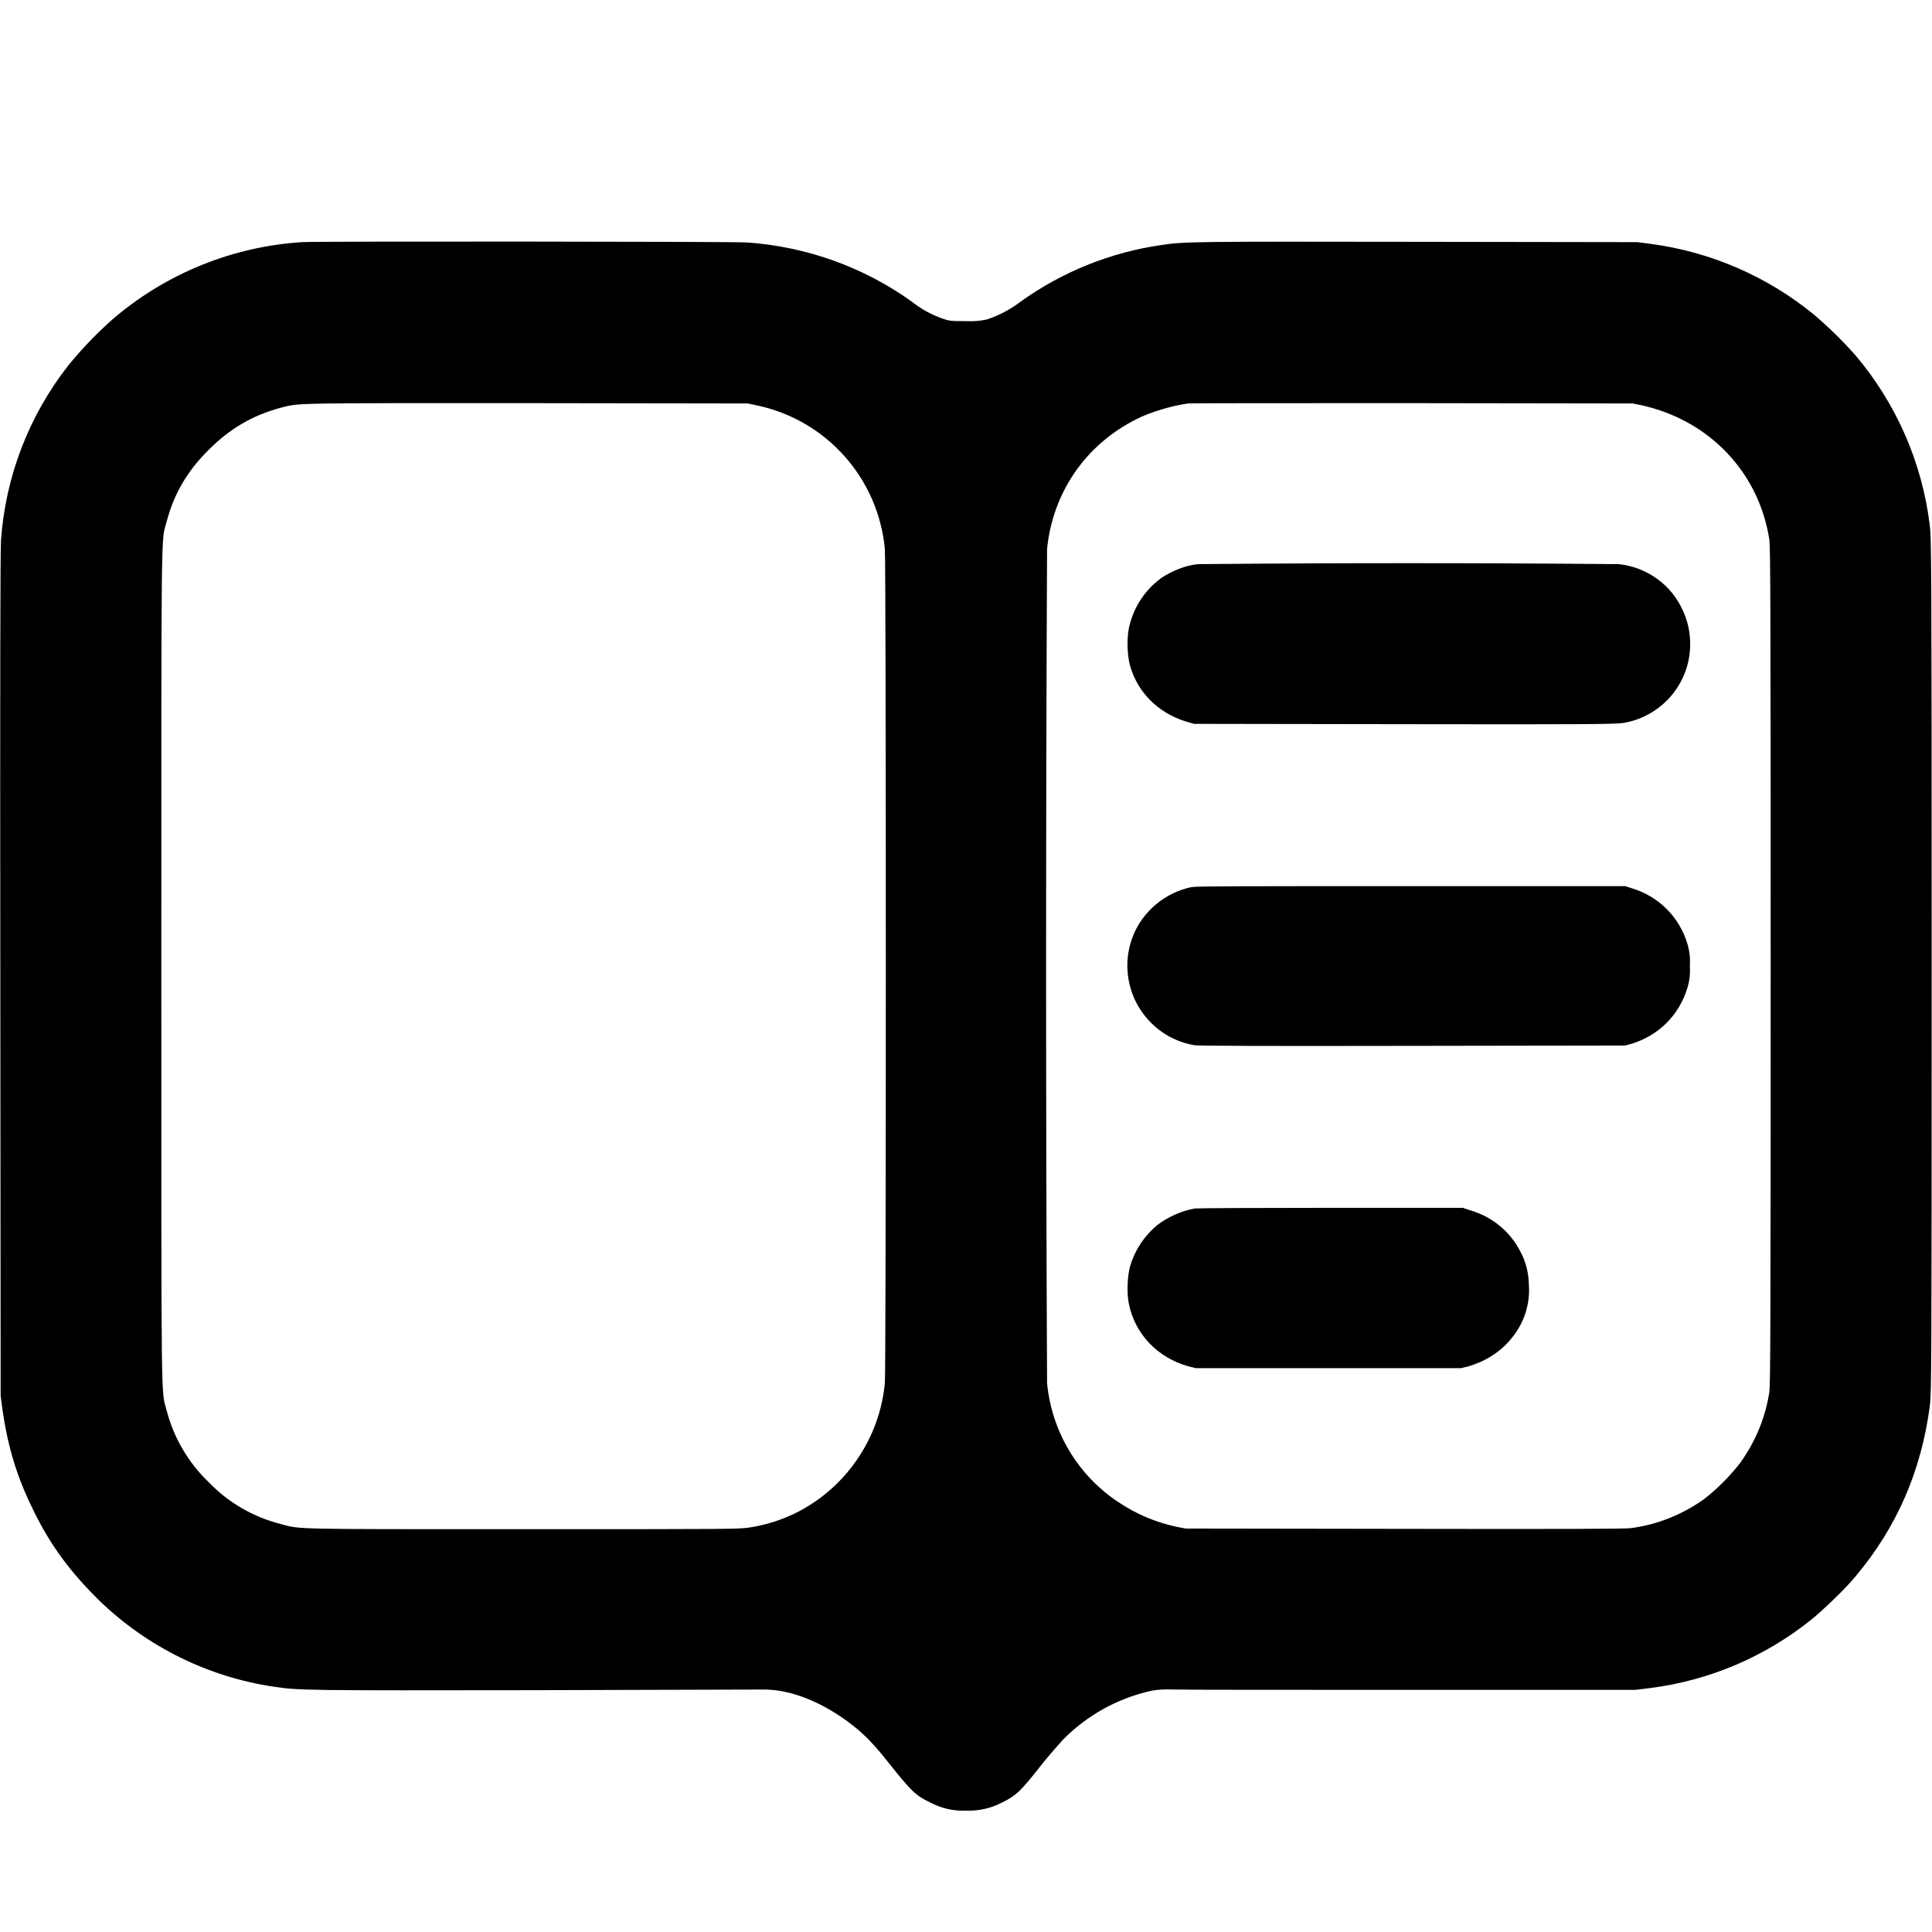<svg width="24" height="24" viewBox="0 0 24 24" fill="none" xmlns="http://www.w3.org/2000/svg">
<path d="M3.75 3.008C2.89 3.063 2.071 3.395 1.414 3.953C1.211 4.131 1.023 4.326 0.852 4.535C0.359 5.162 0.066 5.923 0.012 6.719C0.004 6.844 -2.32831e-10 8.422 0.004 12.117L0.008 17.336L0.031 17.516C0.101 17.988 0.211 18.348 0.411 18.754C0.625 19.195 0.871 19.527 1.238 19.887C1.831 20.459 2.587 20.832 3.402 20.953C3.719 21 3.793 21 6.645 20.996L9.504 20.988C9.84 20.992 10.234 21.152 10.594 21.434C10.734 21.543 10.864 21.676 11.027 21.883C11.324 22.258 11.375 22.305 11.563 22.395C11.697 22.465 11.848 22.499 12 22.492C12.153 22.498 12.305 22.465 12.441 22.395C12.625 22.305 12.676 22.258 12.969 21.883C13.047 21.789 13.152 21.668 13.203 21.613C13.503 21.307 13.886 21.095 14.305 21.003C14.387 20.988 14.453 20.984 14.609 20.988C14.719 20.992 16.047 20.992 17.563 20.992H20.316L20.504 20.969C21.237 20.875 21.929 20.58 22.504 20.117C22.648 20 22.93 19.73 23.047 19.586C23.562 18.976 23.867 18.273 23.973 17.465C23.993 17.313 23.996 17.047 23.996 12C23.996 6.953 23.992 6.687 23.973 6.531C23.879 5.749 23.557 5.012 23.047 4.411C22.887 4.231 22.714 4.062 22.531 3.906C21.953 3.434 21.256 3.131 20.516 3.031L20.34 3.008L17.633 3.004C14.883 3 14.711 3 14.433 3.043C13.801 3.133 13.199 3.374 12.68 3.746C12.553 3.843 12.41 3.919 12.258 3.969C12.172 3.987 12.084 3.994 11.996 3.989C11.82 3.989 11.796 3.989 11.707 3.957C11.567 3.908 11.436 3.835 11.32 3.742C10.721 3.315 10.015 3.063 9.281 3.012C9.141 3 3.895 2.996 3.75 3.008ZM9.398 5.035C9.82 5.123 10.202 5.343 10.489 5.665C10.776 5.986 10.952 6.391 10.992 6.82C11.008 6.988 11.008 17.012 10.992 17.18C10.96 17.523 10.84 17.852 10.644 18.135C10.449 18.419 10.184 18.648 9.875 18.8C9.701 18.884 9.516 18.942 9.325 18.973C9.188 18.996 9.141 18.996 6.508 18.996C3.594 18.996 3.734 19 3.48 18.93C3.141 18.843 2.833 18.663 2.59 18.41C2.338 18.167 2.157 17.859 2.07 17.52C2 17.258 2.004 17.64 2.004 12C2.004 6.355 2 6.742 2.07 6.48C2.16 6.137 2.324 5.855 2.59 5.59C2.855 5.324 3.137 5.16 3.484 5.066C3.73 5.004 3.582 5.008 6.547 5.008L9.289 5.012L9.398 5.035ZM20.395 5.035C21.238 5.223 21.852 5.871 21.98 6.707C21.992 6.813 21.996 7.453 21.996 12C21.996 16.547 21.992 17.188 21.98 17.29C21.93 17.61 21.812 17.898 21.621 18.168C21.49 18.337 21.339 18.489 21.171 18.621C20.891 18.821 20.571 18.945 20.25 18.984C20.168 18.992 19.422 18.996 17.434 18.992L14.727 18.988L14.609 18.965C14.351 18.909 14.106 18.804 13.887 18.656C13.64 18.491 13.432 18.273 13.28 18.017C13.128 17.762 13.035 17.476 13.007 17.18C12.991 13.727 12.991 10.273 13.007 6.82C13.078 6.113 13.488 5.523 14.117 5.207C14.285 5.121 14.555 5.039 14.762 5.012C14.782 5.008 16.027 5.008 17.539 5.008L20.281 5.012L20.395 5.035Z" fill="currentColor"/>
<path d="M14.879 7.008C14.73 7.023 14.559 7.09 14.426 7.18C14.219 7.331 14.075 7.554 14.023 7.805C13.996 7.934 14.003 8.148 14.039 8.273C14.133 8.602 14.387 8.855 14.727 8.961L14.832 8.992L17.449 8.996C19.754 9 20.082 8.996 20.172 8.98C20.322 8.954 20.464 8.894 20.587 8.804C20.71 8.715 20.811 8.598 20.882 8.464C20.953 8.329 20.992 8.18 20.996 8.028C21 7.875 20.97 7.724 20.906 7.586C20.836 7.428 20.725 7.291 20.585 7.19C20.445 7.089 20.281 7.026 20.109 7.008C18.366 6.992 16.622 6.992 14.879 7.008ZM14.8 11.02C14.477 11.086 14.191 11.324 14.074 11.629C14.019 11.768 13.996 11.916 14.007 12.065C14.017 12.213 14.06 12.358 14.133 12.488C14.206 12.617 14.307 12.729 14.428 12.815C14.55 12.901 14.689 12.959 14.836 12.984C14.902 12.992 15.594 12.996 17.555 12.992L20.188 12.988L20.273 12.965C20.609 12.859 20.859 12.609 20.961 12.273C20.988 12.185 20.999 12.092 20.992 12C20.999 11.906 20.988 11.813 20.961 11.723C20.912 11.56 20.824 11.412 20.704 11.292C20.584 11.172 20.436 11.084 20.273 11.035L20.188 11.008H17.53C15.39 11.008 14.862 11.008 14.8 11.02ZM14.844 15.012C14.68 15.039 14.5 15.122 14.371 15.222C14.214 15.354 14.098 15.53 14.039 15.727C14.004 15.852 13.996 16.067 14.023 16.195C14.098 16.57 14.375 16.863 14.762 16.973L14.855 16.996H18.148L18.242 16.973C18.496 16.898 18.695 16.753 18.832 16.551C18.951 16.377 19.008 16.167 18.992 15.957C18.99 15.811 18.953 15.667 18.882 15.539C18.82 15.419 18.734 15.313 18.63 15.228C18.526 15.142 18.406 15.078 18.277 15.039L18.172 15.004H16.535C15.637 15.004 14.875 15.008 14.844 15.012Z" fill="currentColor"/>
</svg>
